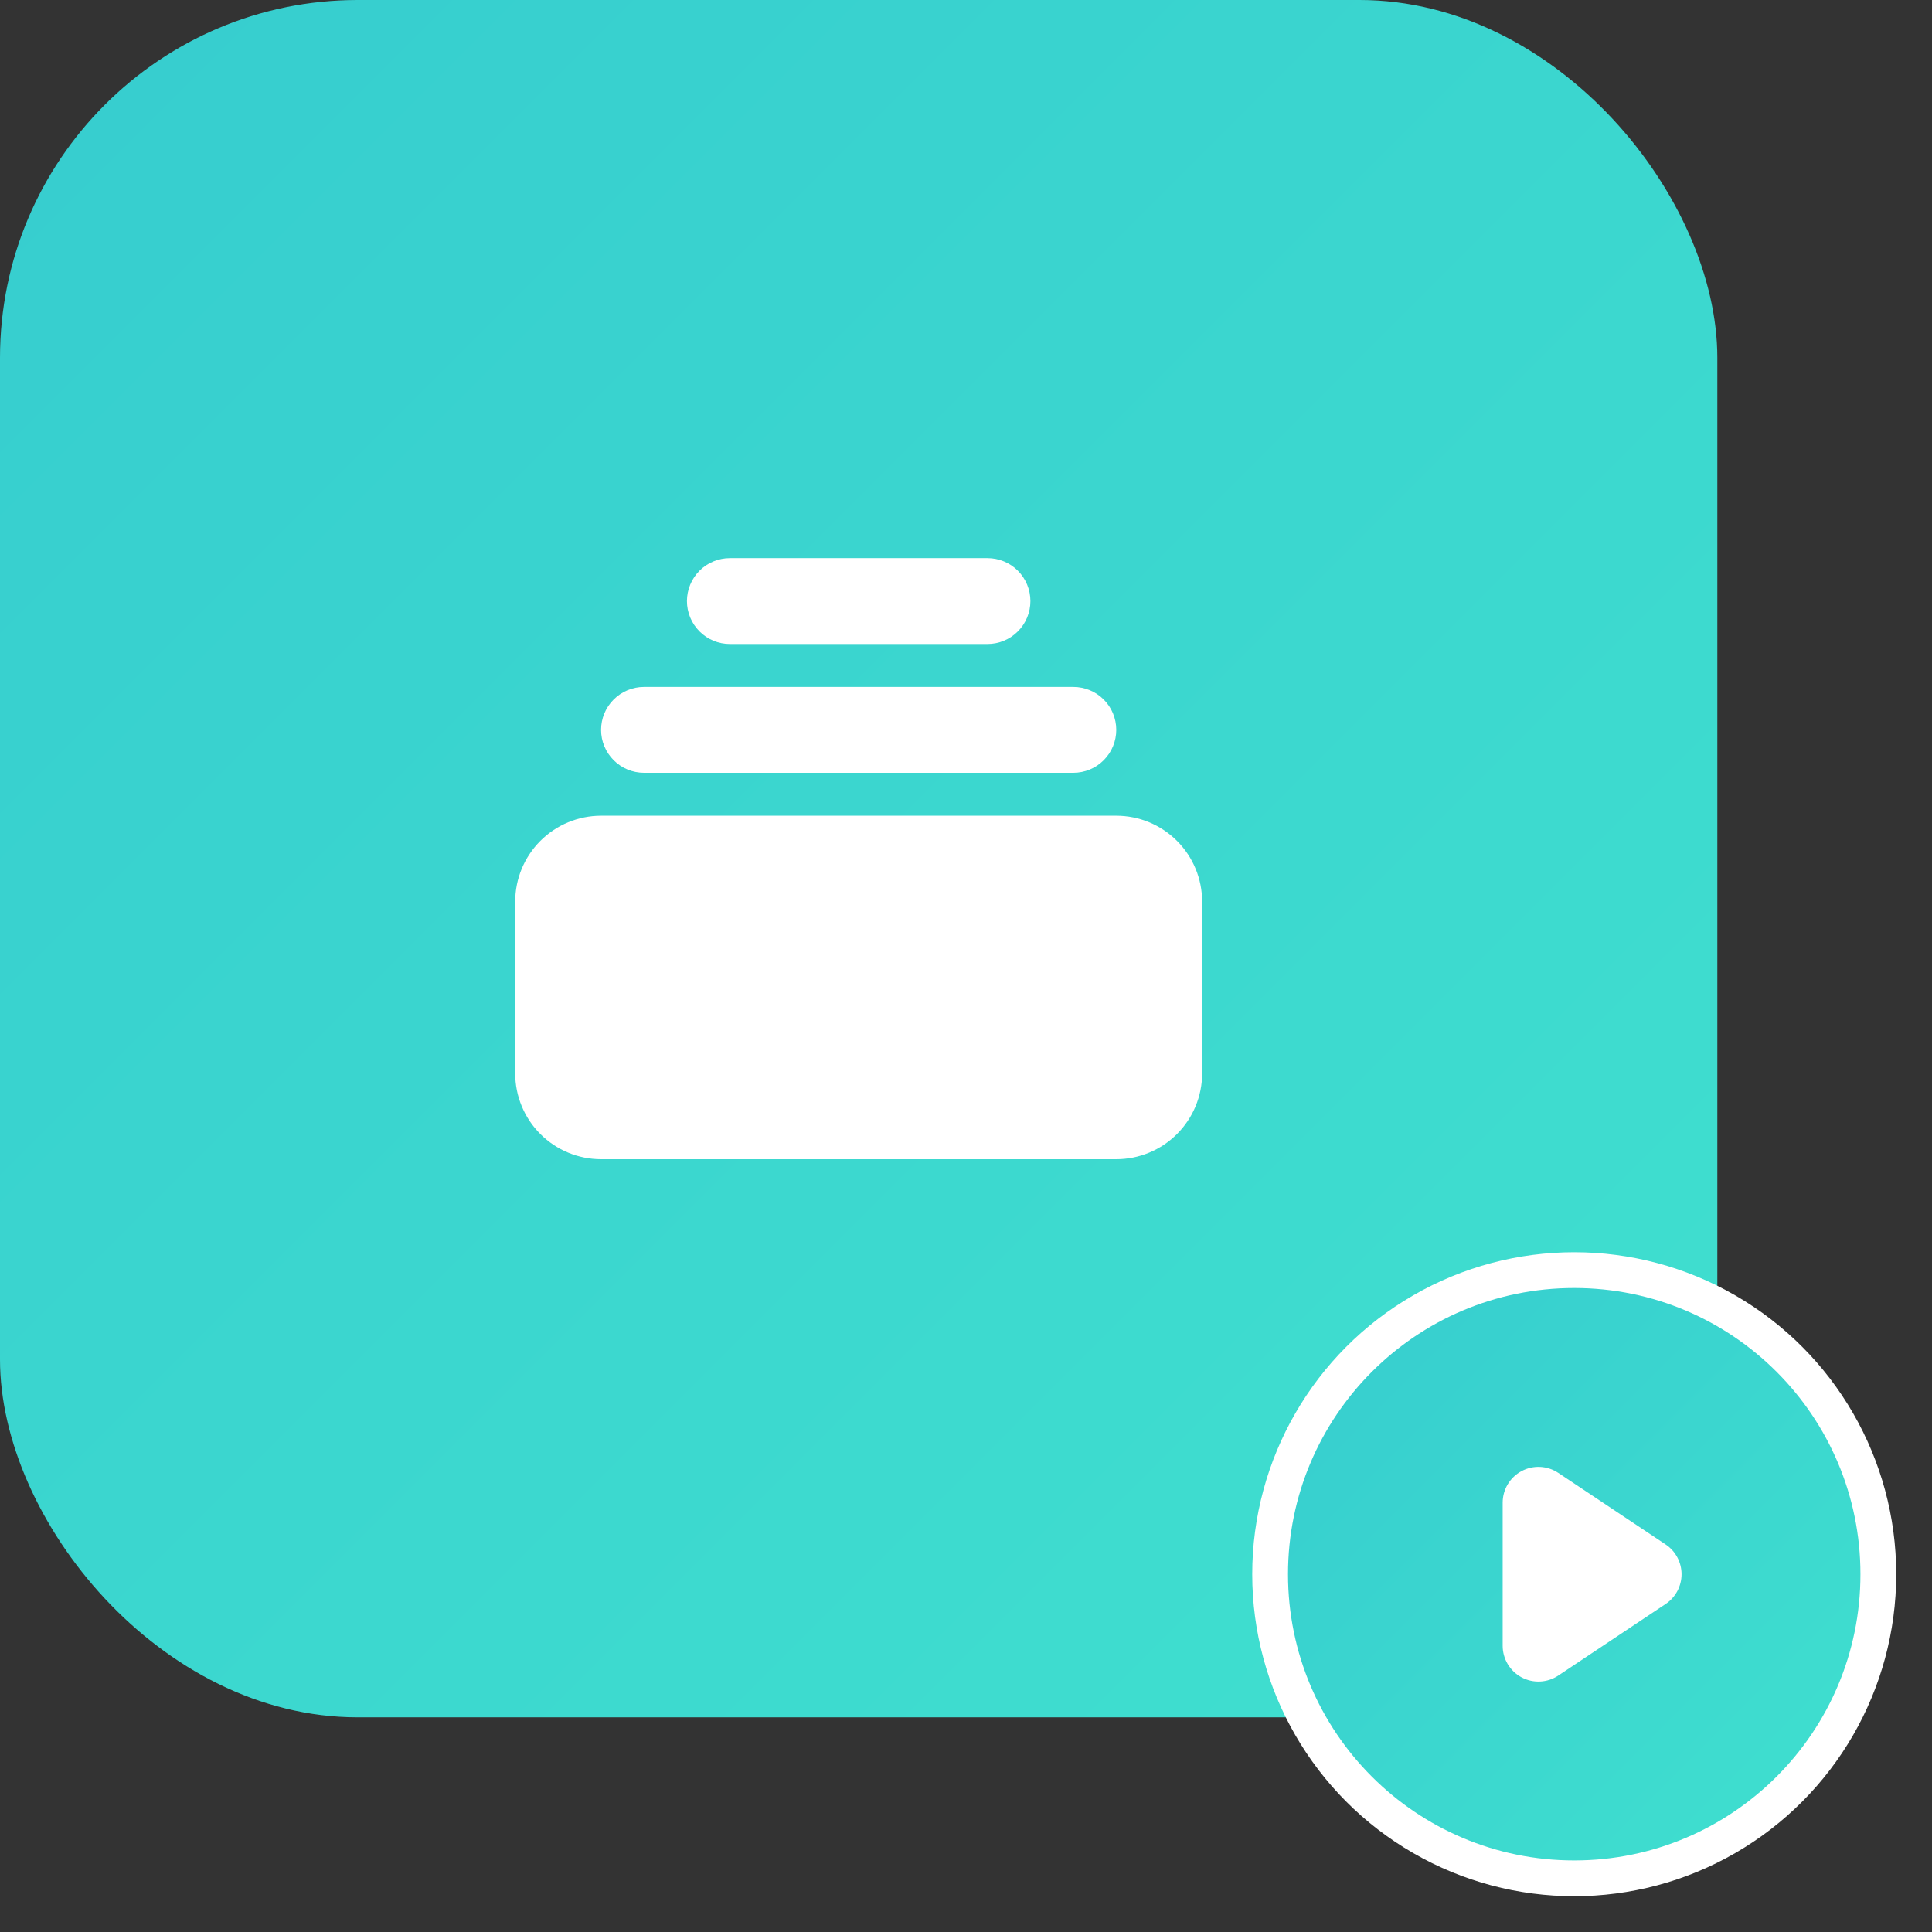 <svg width="54" height="54" viewBox="0 0 54 54" fill="none" xmlns="http://www.w3.org/2000/svg">
<rect x="0" y="0" width="54" height="54" fill="#333333" stroke="none"/>
<rect width="48" height="48" rx="10" fill="url(#paint0_linear_23898_149603)"/>
<circle cx="44" cy="44" r="9" fill="white"/>
<path d="M20.4 15.6C20.082 15.6 19.777 15.726 19.552 15.951C19.327 16.177 19.2 16.482 19.2 16.8C19.2 17.118 19.327 17.424 19.552 17.648C19.777 17.874 20.082 18 20.4 18H27.6C27.919 18 28.224 17.874 28.449 17.648C28.674 17.424 28.8 17.118 28.8 16.8C28.8 16.482 28.674 16.177 28.449 15.951C28.224 15.726 27.919 15.6 27.6 15.6H20.4ZM16.8 20.4C16.8 20.082 16.927 19.776 17.152 19.552C17.377 19.326 17.682 19.2 18 19.2H30C30.319 19.2 30.624 19.326 30.849 19.552C31.074 19.776 31.2 20.082 31.2 20.4C31.2 20.718 31.074 21.023 30.849 21.248C30.624 21.474 30.319 21.6 30 21.6H18C17.682 21.6 17.377 21.474 17.152 21.248C16.927 21.023 16.8 20.718 16.8 20.4ZM14.4 25.2C14.4 24.564 14.653 23.953 15.103 23.503C15.553 23.053 16.164 22.8 16.8 22.8H31.2C31.837 22.8 32.447 23.053 32.897 23.503C33.347 23.953 33.6 24.564 33.6 25.2V30C33.6 30.637 33.347 31.247 32.897 31.697C32.447 32.147 31.837 32.4 31.2 32.4H16.8C16.164 32.4 15.553 32.147 15.103 31.697C14.653 31.247 14.4 30.637 14.4 30V25.2Z" fill="white"/>
<path fill-rule="evenodd" clip-rule="evenodd" d="M44 52C48.418 52 52 48.418 52 44C52 39.582 48.418 36 44 36C39.582 36 36 39.582 36 44C36 48.418 39.582 52 44 52ZM43.555 41.168C43.248 40.963 42.853 40.944 42.528 41.118C42.203 41.292 42 41.631 42 42V46C42 46.369 42.203 46.708 42.528 46.882C42.853 47.056 43.248 47.037 43.555 46.832L46.555 44.832C46.833 44.647 47 44.334 47 44C47 43.666 46.833 43.353 46.555 43.168L43.555 41.168Z" fill="url(#paint1_linear_23898_149603)"/>
<defs>
<linearGradient id="paint0_linear_23898_149603" x1="48" y1="48" x2="0" y2="0" gradientUnits="userSpaceOnUse">
<stop stop-color="#40E0CF"/>
<stop offset="1" stop-color="#36CDCF"/>
</linearGradient>
<linearGradient id="paint1_linear_23898_149603" x1="52" y1="52" x2="36" y2="36" gradientUnits="userSpaceOnUse">
<stop stop-color="#40E0CF"/>
<stop offset="1" stop-color="#36CDCF"/>
</linearGradient>
</defs>
</svg>
